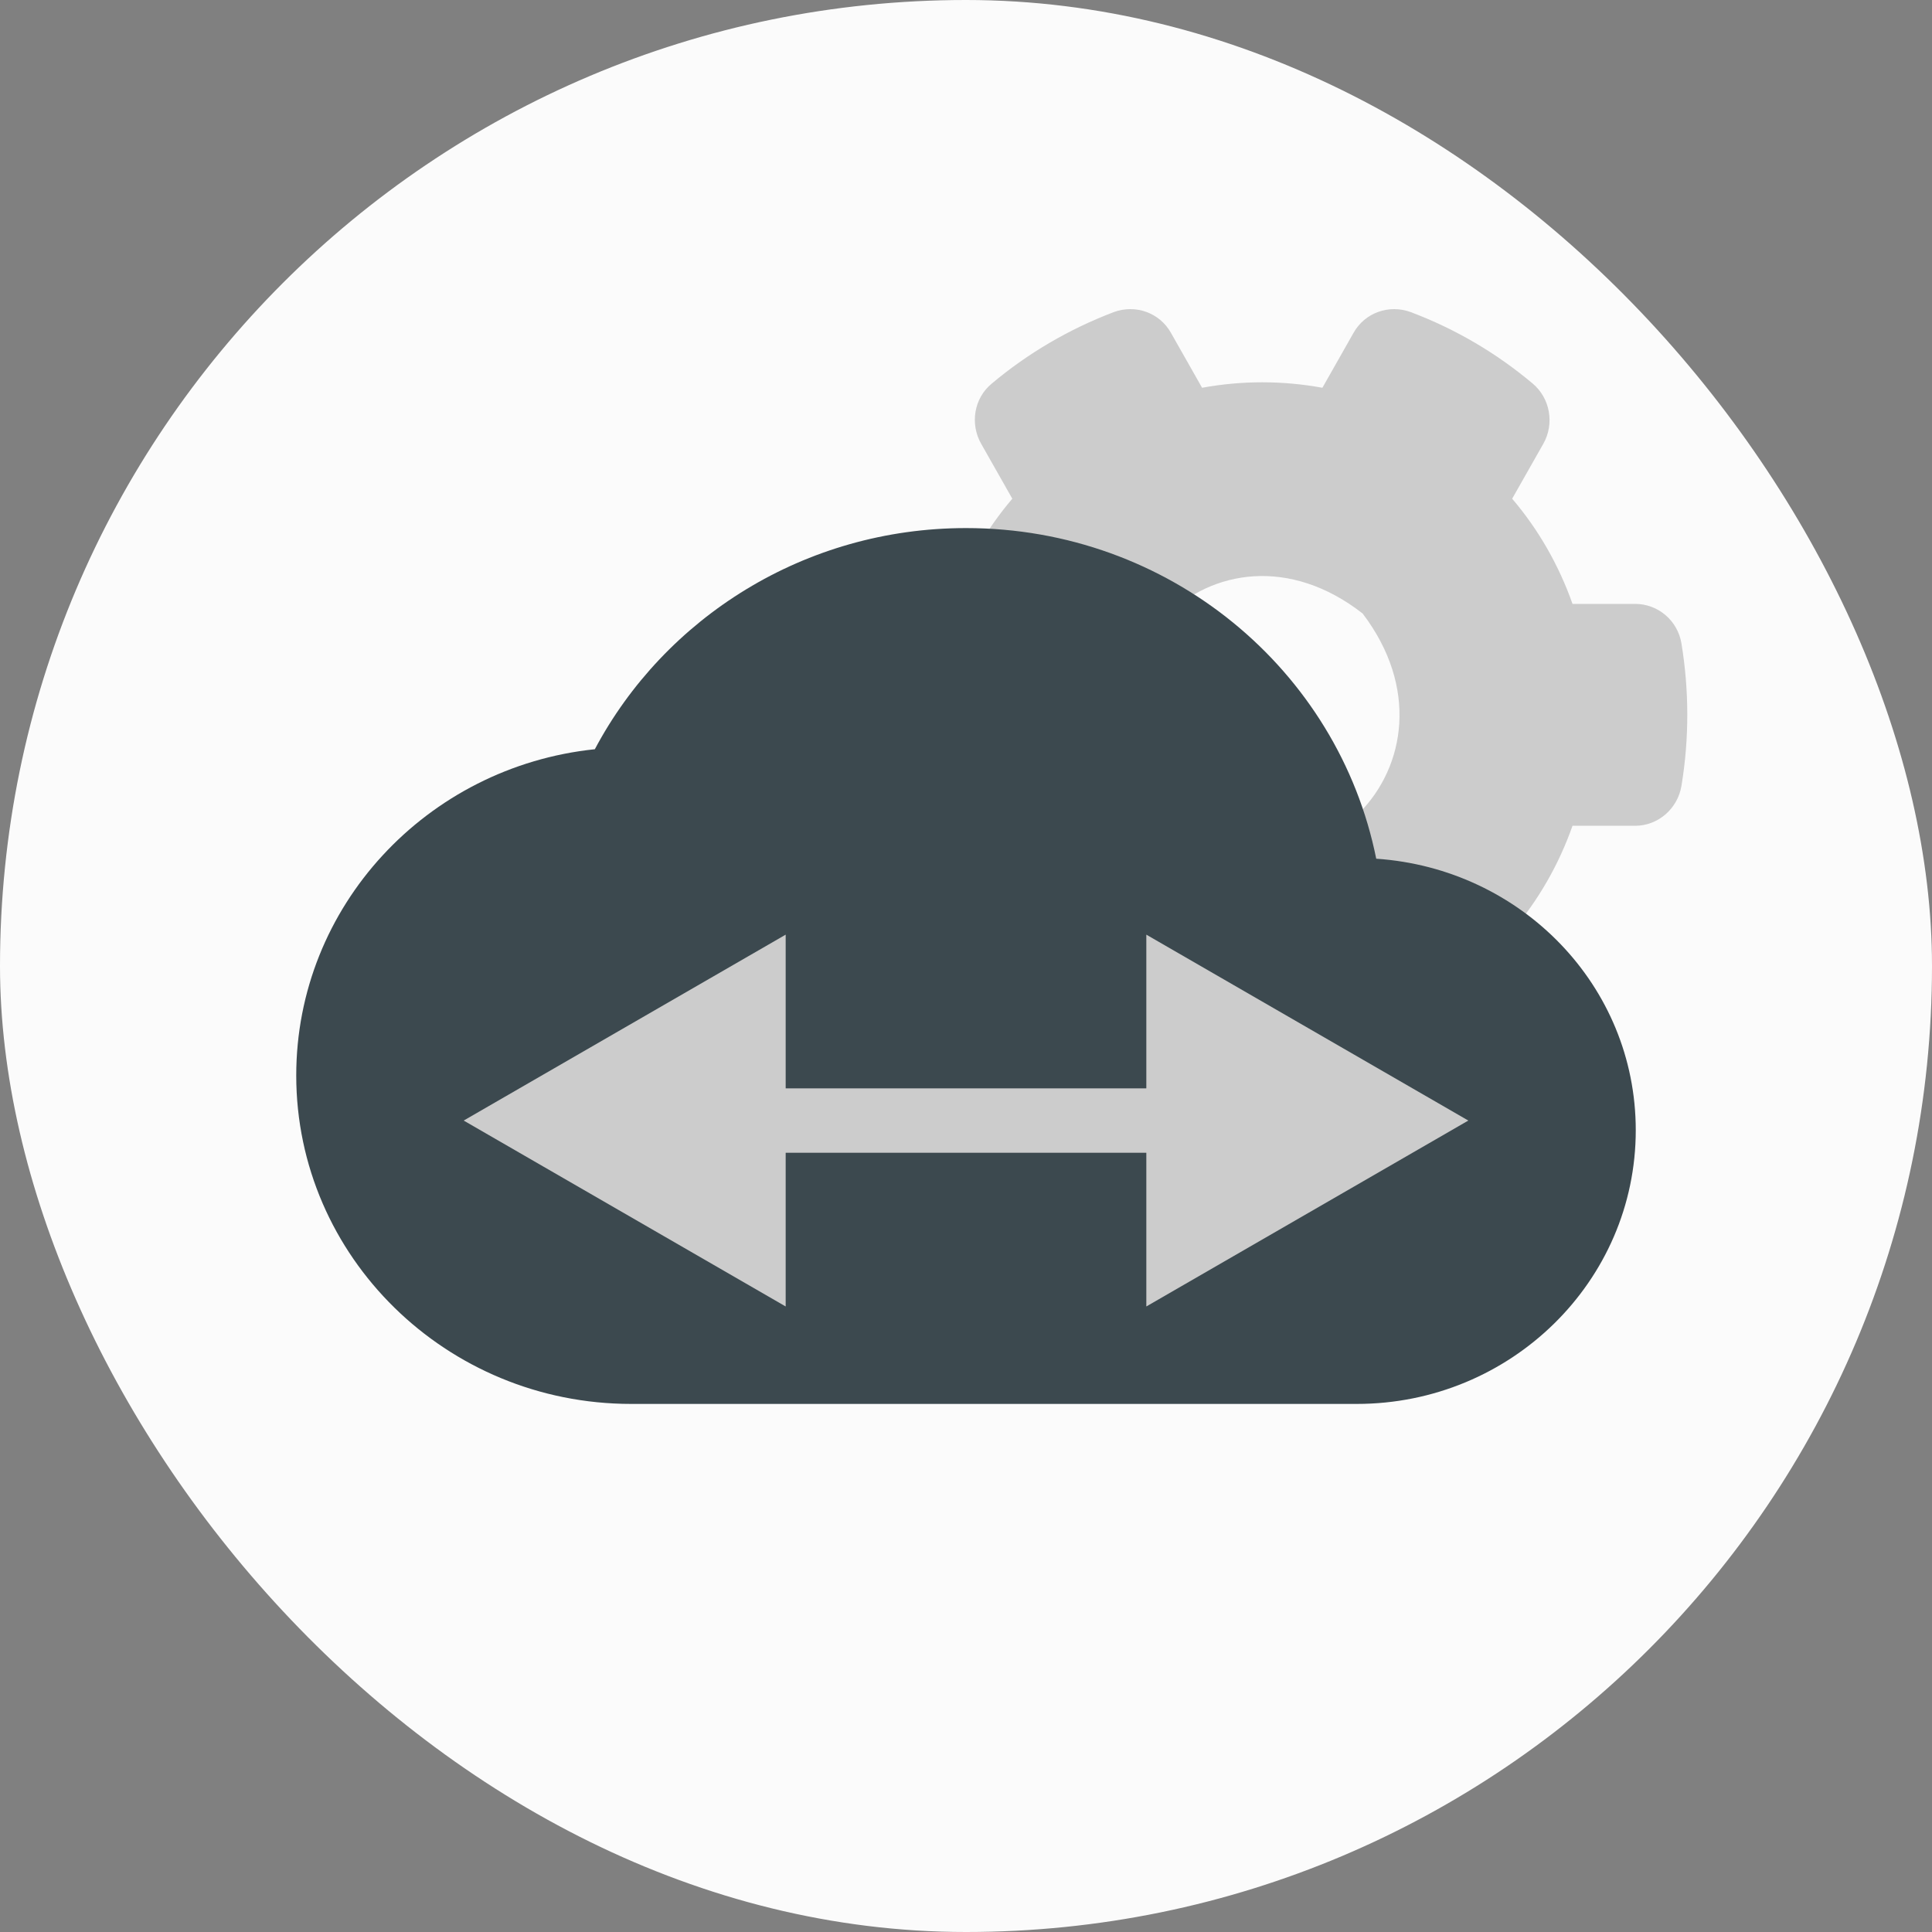 <svg width="150" height="150" viewBox="0 0 150 150" fill="none" xmlns="http://www.w3.org/2000/svg">
<rect x="0" y="0" width="150" height="150" fill="#808080" stroke="none"/>
<rect y="-6.10352e-05" width="150" height="150" rx="75" fill="#FBFBFB"/>
<path d="M93.329 80.894L90.913 85.156C90.029 86.735 88.143 87.391 86.463 86.765C82.986 85.454 79.804 83.576 77.004 81.222C75.649 80.089 75.295 78.092 76.179 76.542L78.596 72.28C76.562 69.896 74.971 67.124 73.91 64.114H69.048C67.28 64.114 65.748 62.832 65.453 61.044C64.864 57.467 64.834 53.712 65.453 49.986C65.748 48.198 67.28 46.886 69.048 46.886H73.91C74.971 43.876 76.562 41.104 78.596 38.72L76.179 34.458C75.295 32.908 75.619 30.911 77.004 29.778C79.804 27.424 83.016 25.546 86.463 24.235C88.143 23.609 90.029 24.265 90.913 25.844L93.329 30.106C96.424 29.54 99.576 29.54 102.671 30.106L105.087 25.844C105.971 24.265 107.857 23.609 109.537 24.235C113.014 25.546 116.196 27.424 118.996 29.778C120.351 30.911 120.705 32.908 119.821 34.458L117.404 38.72C119.438 41.104 121.029 43.876 122.09 46.886H126.952C128.72 46.886 130.252 48.168 130.547 49.956C131.136 53.533 131.166 57.288 130.547 61.014C130.252 62.802 128.72 64.114 126.952 64.114H122.09C121.029 67.124 119.438 69.896 117.404 72.28L119.821 76.542C120.705 78.092 120.381 80.089 118.996 81.222C116.196 83.576 112.984 85.454 109.537 86.765C107.857 87.391 105.971 86.735 105.087 85.156L102.671 80.894C99.606 81.46 96.424 81.46 93.329 80.894ZM90.235 63.368C101.58 72.191 114.517 59.106 105.794 47.632C94.449 38.779 81.513 51.894 90.235 63.368Z" fill="#CCCCCC"/>
<path d="M106.85 66.67C103.903 52.007 90.773 41 75 41C62.477 41 51.6 47.97 46.183 58.17C33.14 59.53 23 70.367 23 83.5C23 97.567 34.657 109 49 109H105.333C117.293 109 127 99.48 127 87.75C127 76.53 118.117 67.435 106.85 66.67Z" fill="#3C494F"/>
<path d="M36 87L61 101.434V72.566L36 87ZM114 87L89 72.566V101.434L114 87ZM58.5 89.5H91.5V84.5H58.5V89.5Z" fill="#CCCCCC"/>
</svg>

